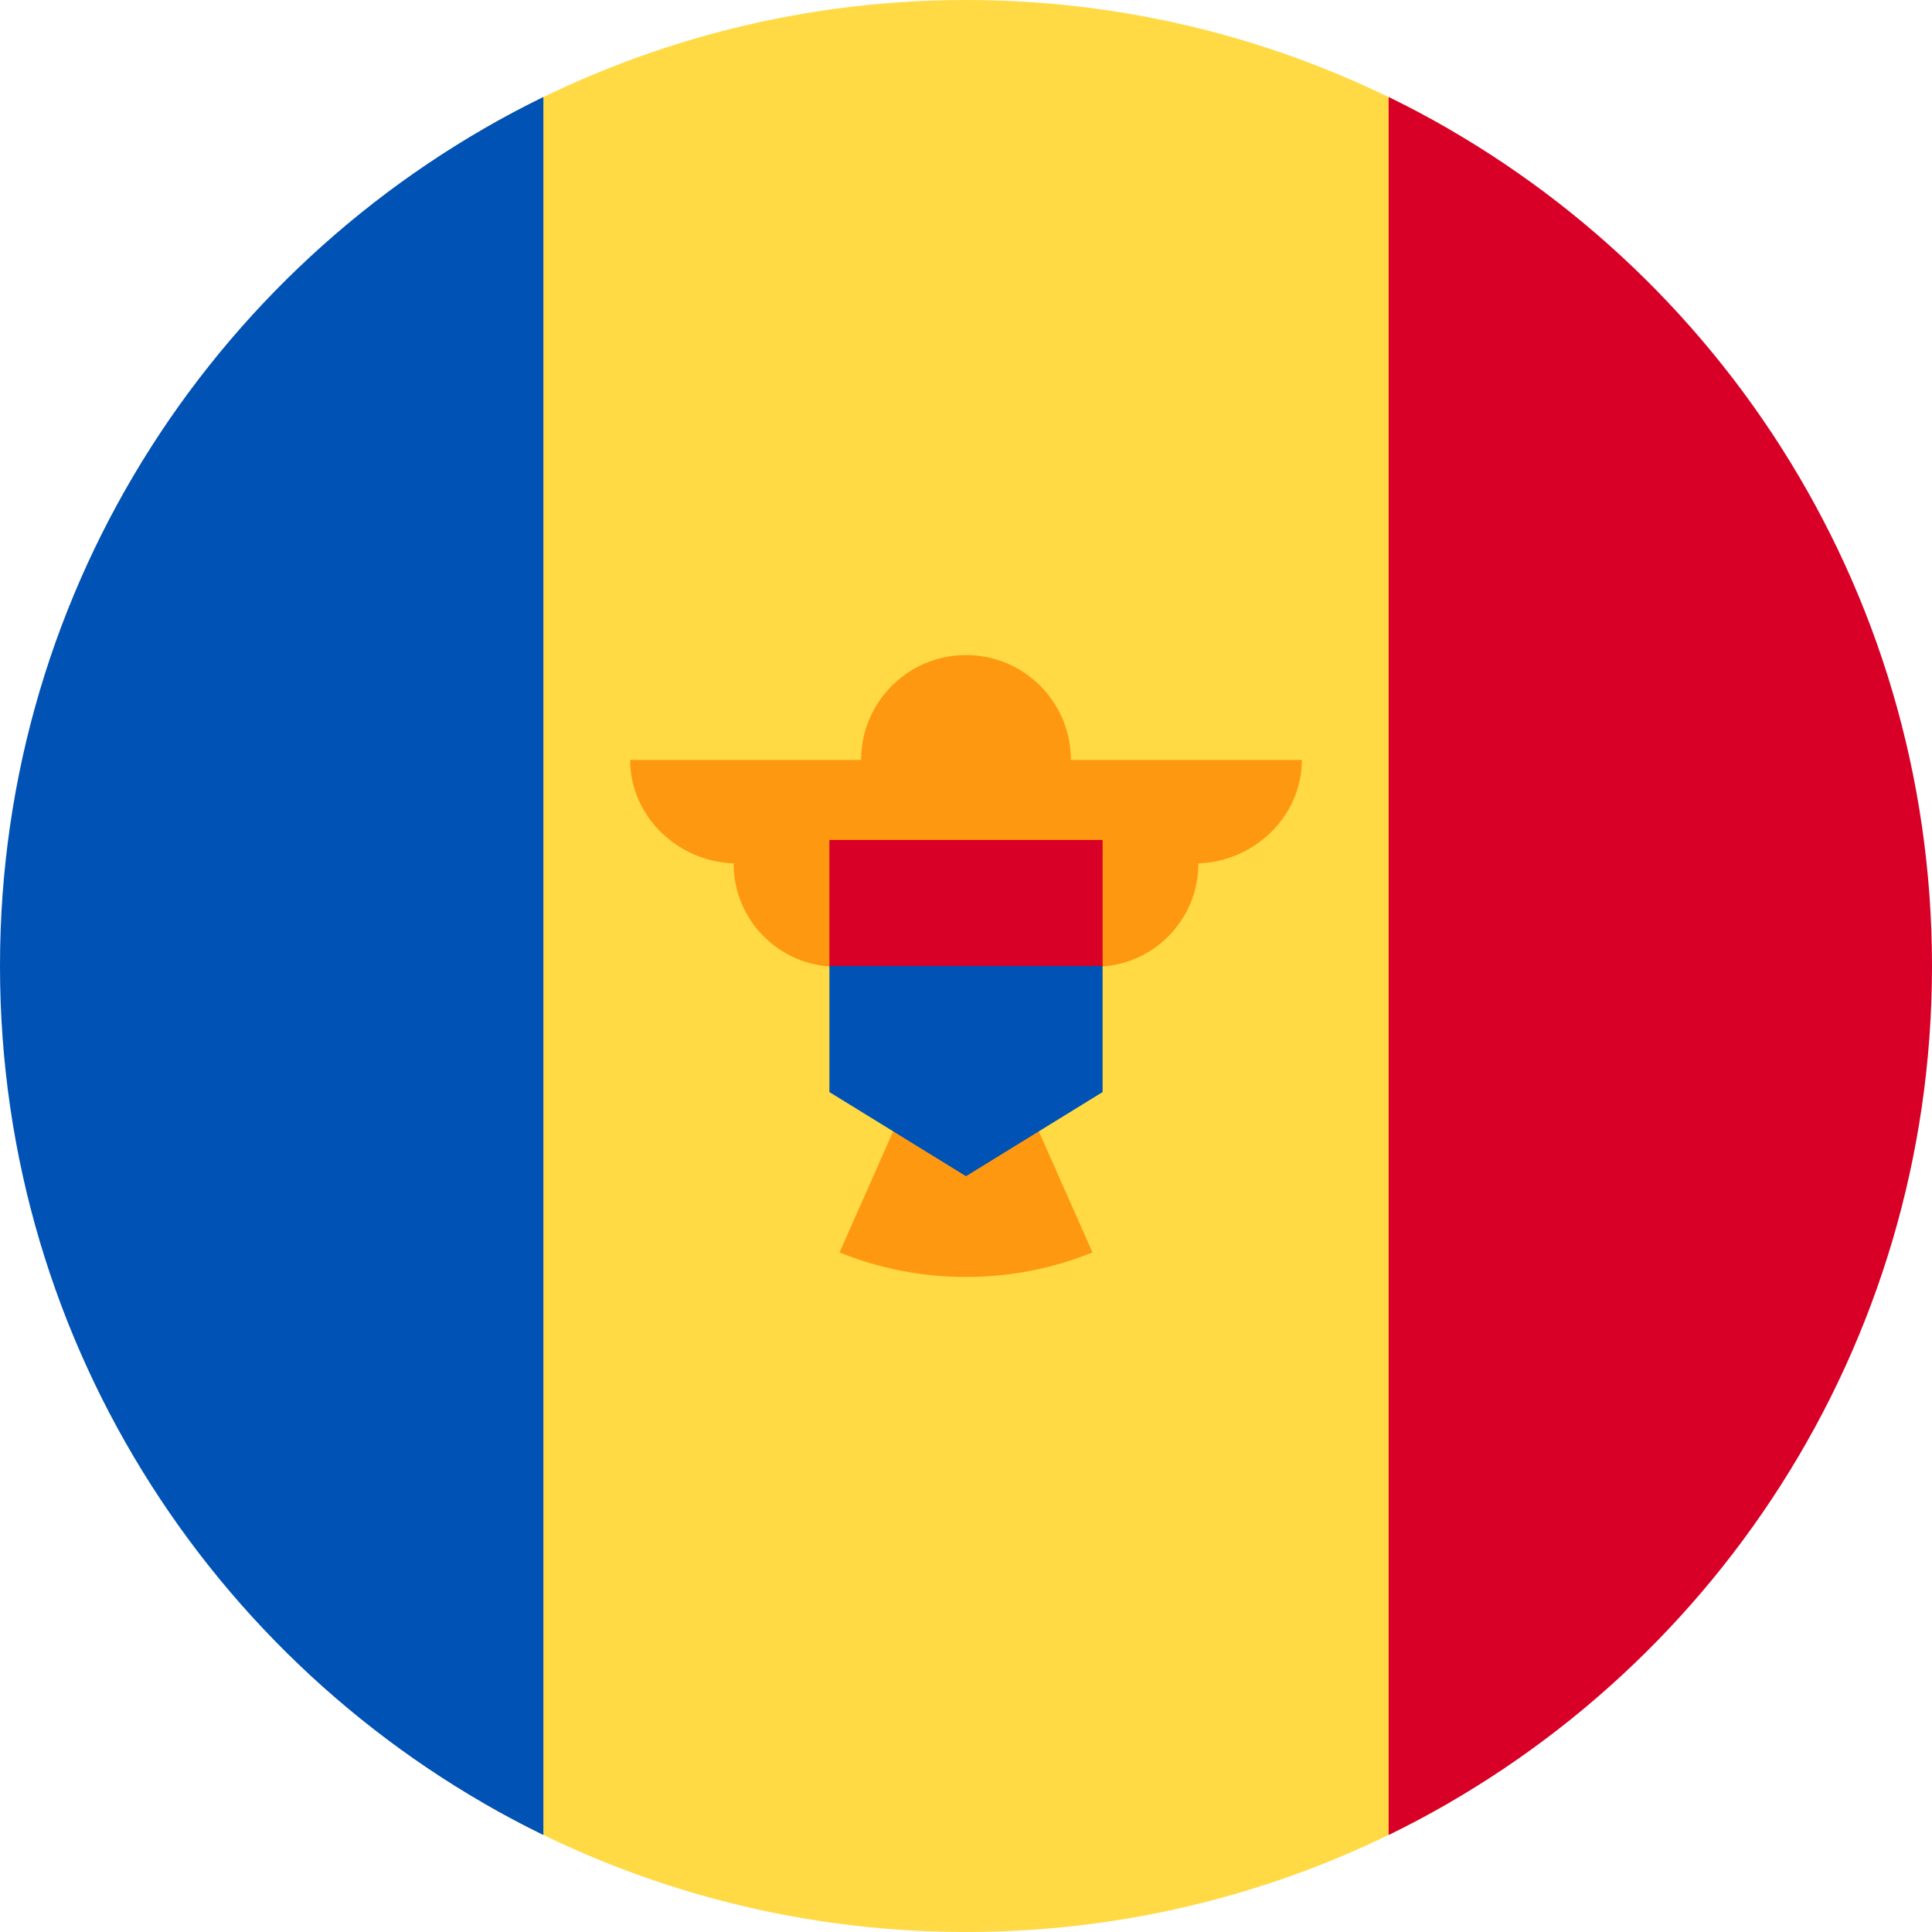<?xml version="1.0" encoding="UTF-8"?>
<svg xmlns="http://www.w3.org/2000/svg" xmlns:xlink="http://www.w3.org/1999/xlink" width="20" height="20" viewBox="0 0 20 20">
<path fill-rule="nonzero" fill="rgb(100%, 85.49%, 26.667%)" fill-opacity="1" d="M 5 18.664 C 6.473 19.512 8.18 20 10 20 C 11.82 20 13.527 19.512 15 18.664 L 15 1.336 C 13.527 0.488 11.82 0 10 0 C 8.18 0 6.473 0.488 5 1.336 Z M 5 18.664 "/>
<path fill-rule="nonzero" fill="rgb(0%, 32.157%, 70.588%)" fill-opacity="1" d="M 0 9.996 C 0 6.043 2.297 2.629 5.625 1.004 L 5.625 18.996 C 2.297 17.371 0 13.957 0 10.004 C 0 10 0 10 0 10 C 0 10 0 9.996 0 9.996 Z M 0 9.996 "/>
<path fill-rule="nonzero" fill="rgb(84.706%, 0%, 15.294%)" fill-opacity="1" d="M 20 10 C 20 6.047 17.707 2.629 14.375 1.004 L 14.375 18.996 C 17.707 17.371 20 13.953 20 10 Z M 20 10 "/>
<path fill-rule="nonzero" fill="rgb(100%, 59.608%, 6.667%)" fill-opacity="1" d="M 13.477 7.867 L 11.086 7.867 C 11.086 7.27 10.602 6.781 10 6.781 C 9.398 6.781 8.914 7.27 8.914 7.867 L 6.523 7.867 C 6.523 8.461 7.035 8.938 7.629 8.938 L 7.594 8.938 C 7.594 9.527 8.07 10.008 8.664 10.008 C 8.664 10.531 9.039 10.965 9.535 11.059 L 8.691 12.965 C 9.094 13.129 9.535 13.219 10 13.219 C 10.465 13.219 10.906 13.129 11.309 12.965 L 10.465 11.059 C 10.961 10.965 11.336 10.531 11.336 10.008 C 11.93 10.008 12.406 9.527 12.406 8.938 L 12.371 8.938 C 12.965 8.938 13.477 8.461 13.477 7.867 Z M 13.477 7.867 "/>
<path fill-rule="nonzero" fill="rgb(0%, 32.157%, 70.588%)" fill-opacity="1" d="M 10 9.348 L 8.586 10 L 8.586 11.305 L 10 12.176 L 11.414 11.305 L 11.414 10 Z M 10 9.348 "/>
<path fill-rule="nonzero" fill="rgb(84.706%, 0%, 15.294%)" fill-opacity="1" d="M 8.586 8.695 L 11.414 8.695 L 11.414 10 L 8.586 10 Z M 8.586 8.695 "/>
</svg>
